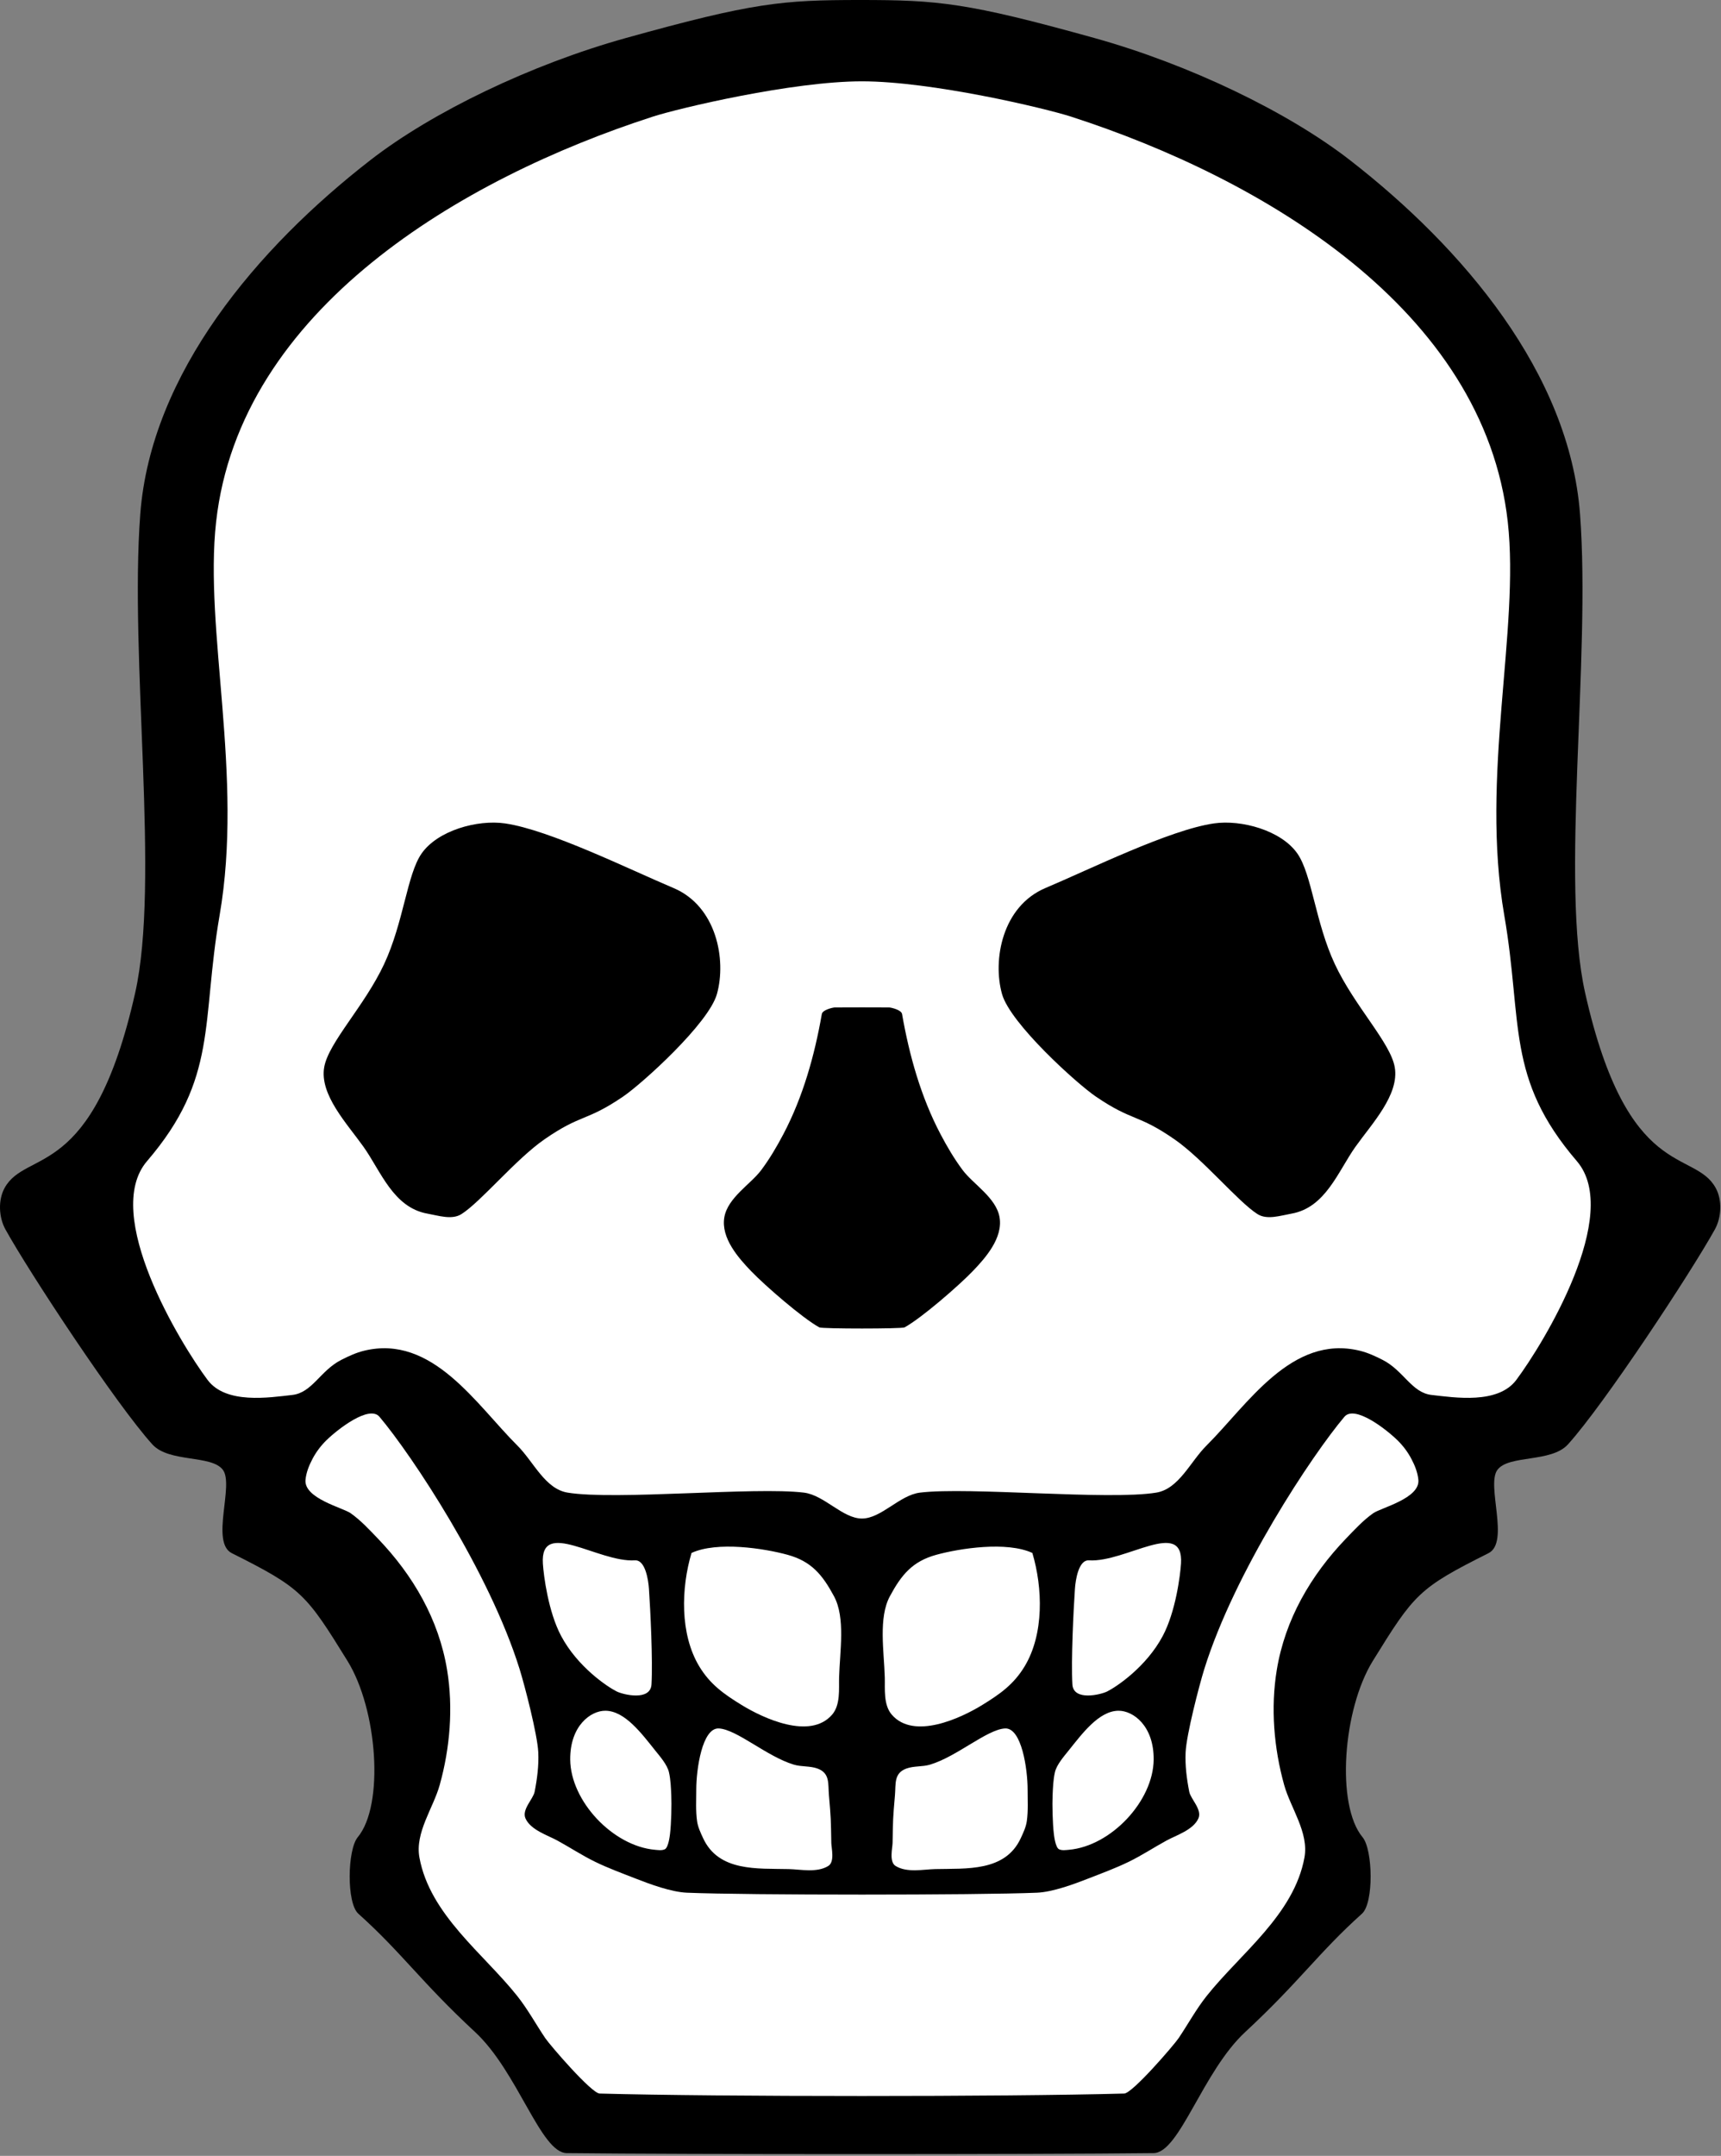<?xml version="1.0" encoding="UTF-8" standalone="no"?>
<!DOCTYPE svg PUBLIC "-//W3C//DTD SVG 1.1//EN" "http://www.w3.org/Graphics/SVG/1.1/DTD/svg11.dtd">
<svg width="100%" height="100%" viewBox="0 0 757 948" version="1.1" xmlns="http://www.w3.org/2000/svg" xmlns:xlink="http://www.w3.org/1999/xlink" xml:space="preserve" xmlns:serif="http://www.serif.com/" style="fill-rule:evenodd;clip-rule:evenodd;stroke-linejoin:round;stroke-miterlimit:2;">
    <rect x="0" y="0" width="757" height="948" fill="#808080" stroke="none"/>
    <path d="M507.436,946.787C455.341,947.374 301.351,947.374 249.256,946.787C237.816,946.658 227.787,911.009 208.974,893.558C184.967,871.289 176.885,858.81 157.613,841.516C152.352,836.794 152.819,813.336 157.343,807.904C169.104,793.786 166.072,751.751 152.838,730.354C134.598,700.862 132.686,698.379 101.983,682.996C92.471,678.231 103.064,653.048 98.032,646.338C92.999,639.627 74.373,643.282 67.002,635.135C51.065,617.52 13.099,559.907 2.409,540.65C-0.544,535.33 -0.908,527.737 2.018,522.403C11.524,505.068 40.724,519.948 59.447,436.639C70.447,387.695 56.885,289.878 61.699,226.096C66.372,164.168 113.196,109.002 162.914,70.413C190.181,49.249 233.498,28.356 275.369,16.7C331.187,1.162 344.021,0 378.346,0C412.672,0 425.506,1.162 481.323,16.7C523.194,28.356 566.512,49.249 593.779,70.413C643.496,109.002 690.32,164.168 694.994,226.096C699.808,289.878 686.245,387.695 697.245,436.639C715.969,519.948 745.169,505.068 754.675,522.403C757.6,527.737 757.236,535.33 754.284,540.65C743.594,559.907 705.628,617.52 689.691,635.135C682.32,643.282 663.694,639.627 658.661,646.338C653.628,653.048 664.222,678.231 654.71,682.996C624.006,698.379 622.095,700.862 603.854,730.354C590.62,751.751 587.588,793.786 599.349,807.904C603.874,813.336 604.341,836.794 599.079,841.516C579.808,858.81 571.725,871.289 547.719,893.558C528.905,911.009 518.876,946.658 507.436,946.787Z"/>
    <path d="M302.155,832.287C328.384,833.394 429.883,833.394 456.111,832.287C463.054,831.994 472.365,828.534 478.693,826.059C484.657,823.728 490.686,821.516 496.446,818.718C502.194,815.927 507.546,812.386 513.153,809.323C517.323,807.045 524.836,804.719 527.116,799.648C528.881,795.721 523.738,791.124 523.108,787.909C521.988,782.202 521.231,776.344 521.505,770.535C521.875,762.701 527.479,741.139 529.707,733.984C543.054,691.121 577.178,639.79 591.344,623.016C595.847,617.684 609.713,628.461 614.7,633.344C617.122,635.716 619.213,638.488 620.795,641.486C622.316,644.371 623.597,647.519 623.888,650.767C624.618,658.908 607.42,663.012 604.035,665.406C599.569,668.563 595.817,672.642 592.03,676.588C576.559,692.707 565.261,712.091 561.603,734.344C558.859,751.037 560.33,768.693 564.862,784.938C567.69,795.072 575.782,805.831 573.778,816.808C569.185,841.97 545.568,859.065 530.765,877.691C526.147,883.501 522.58,890.073 518.437,896.23C516.407,899.247 498.127,920.504 494.492,920.604C442.197,922.036 316.069,922.036 263.774,920.604C260.139,920.505 241.86,899.247 239.83,896.231C235.687,890.073 232.119,883.501 227.502,877.691C212.699,859.065 189.081,841.97 184.488,816.808C182.484,805.831 190.577,795.072 193.404,784.938C197.936,768.694 199.408,751.037 196.664,734.344C193.006,712.091 181.707,692.707 166.237,676.588C162.45,672.643 158.697,668.563 154.232,665.406C150.846,663.012 133.648,658.908 134.378,650.768C134.67,647.52 135.951,644.371 137.472,641.486C139.053,638.488 141.144,635.716 143.566,633.345C148.554,628.462 162.419,617.684 166.923,623.017C181.088,639.79 215.213,691.121 228.56,733.984C230.788,741.139 236.392,762.702 236.761,770.535C237.035,776.345 236.279,782.202 235.159,787.909C234.528,791.125 229.385,795.721 231.151,799.648C233.43,804.719 240.943,807.045 245.114,809.323C250.721,812.386 256.073,815.927 261.82,818.719C267.58,821.516 273.609,823.728 279.573,826.06C285.902,828.534 295.213,831.994 302.155,832.287ZM379.133,35.762C409.811,35.762 459.712,47.601 471.166,51.305C555.133,78.461 652.761,135.889 663.206,229.472C668.535,277.218 651.052,341.057 661.673,402.507C669.847,449.798 662.224,474.053 693.593,510.593C713.653,533.96 678.848,590.902 666.967,606.793C658.896,617.586 639.882,614.549 629.708,613.412C620.934,612.43 617.432,602.722 608.17,597.996C604.955,596.355 601.627,594.817 598.12,593.963C568.046,586.639 548.664,617.792 530.694,635.66C523.538,642.776 518.558,654.722 508.599,656.358C487.595,659.807 426.18,653.727 404.669,656.358C395.668,657.459 387.645,667.751 379.133,667.751C370.621,667.751 362.598,657.459 353.597,656.358C332.087,653.727 270.671,659.807 249.667,656.358C239.709,654.722 234.728,642.776 227.572,635.66C209.603,617.792 190.22,586.639 160.147,593.963C156.639,594.817 153.312,596.355 150.096,597.996C140.834,602.722 137.333,612.43 128.559,613.412C118.384,614.549 99.371,617.586 91.3,606.793C79.418,590.902 44.613,533.96 64.673,510.593C96.042,474.053 88.419,449.798 96.593,402.507C107.215,341.057 89.732,277.218 95.061,229.472C105.505,135.889 203.134,78.461 287.101,51.305C298.555,47.601 348.456,35.762 379.133,35.762ZM533.92,362.091C514.386,364.924 479.401,382.246 459.863,390.49C440.895,398.493 436.506,422.036 440.754,437.128C444.397,450.074 473.595,476.452 481.971,482.165C498.327,493.32 500.301,489.686 516.656,501.033C529.27,509.785 544.546,528.434 553.114,533.876C557.322,536.548 563.159,534.553 568.068,533.681C583.125,531.009 588.587,514.999 596.211,504.277C603.492,494.039 615.594,481.383 613.493,469.282C611.61,458.44 595.814,442.494 587.149,423.968C578.542,405.568 577.081,384.581 570.69,375.367C563.648,365.212 546.15,360.317 533.92,362.091ZM397.879,583.698C405.389,579.577 421.809,565.275 427.818,559.028C433.393,553.233 441.254,544.413 439.656,535.25C438.156,526.652 428.058,520.711 423.444,514.541C419.736,509.583 416.576,504.213 413.694,498.734C405.052,482.305 399.964,464.105 396.78,445.903C396.473,444.146 392.439,443.144 391.202,443.017C390.758,442.971 367.509,442.971 367.065,443.017C365.827,443.144 361.794,444.146 361.486,445.903C358.303,464.105 353.215,482.305 344.573,498.734C341.691,504.213 338.53,509.583 334.823,514.541C330.208,520.711 320.111,526.652 318.611,535.25C317.012,544.413 324.873,553.233 330.448,559.028C336.458,565.275 352.878,579.577 360.387,583.698C361.597,584.362 396.669,584.362 397.879,583.698ZM222.177,362.091C209.947,360.317 192.45,365.212 185.407,375.367C179.017,384.581 177.555,405.568 168.948,423.968C160.283,442.494 144.488,458.44 142.605,469.282C140.503,481.383 152.605,494.039 159.886,504.277C167.51,514.999 172.972,531.009 188.029,533.681C192.938,534.553 198.775,536.548 202.983,533.876C211.552,528.434 226.827,509.785 239.441,501.033C255.796,489.686 257.77,493.32 274.126,482.165C282.502,476.452 311.7,450.074 315.344,437.128C319.591,422.036 315.202,398.493 296.235,390.49C276.696,382.246 241.711,364.924 222.177,362.091ZM316.234,760.059C324.196,760.534 337.348,772.434 349.189,775.976C352.554,776.982 356.287,776.482 359.583,777.691C365.156,779.736 364.182,784.401 364.612,789.391C365.518,799.908 365.468,799.827 365.658,810.435C365.697,812.621 367.257,818.713 364.333,820.527C359.349,823.619 352.182,822.027 346.926,821.901C333.215,821.573 316.133,823.159 309.273,808.315C308.162,805.911 306.984,803.451 306.614,800.829C305.967,796.249 306.263,791.582 306.258,786.956C306.25,778.062 308.861,759.618 316.234,760.059ZM454.092,682.887C458.679,698.274 459.274,718.546 450.681,732.779C445.896,740.704 439.795,744.983 432.099,749.715C422.494,755.621 401.962,765.158 392.284,754.03C388.498,749.677 389.323,742.591 389.184,737.665C388.856,726.104 386.326,711.412 391.418,701.939C396.51,692.466 401.387,686.571 411.809,683.708C422.231,680.845 442.819,677.697 454.092,682.887ZM266.301,752.271C274.898,752.344 282.244,762.312 288.272,769.84C290.281,772.349 293.484,775.988 294.245,779.299C295.015,782.649 295.115,786.126 295.273,789.56C295.453,793.486 295.273,801.834 294.722,806.375C294.641,807.043 294.051,812.447 292.413,813.198C291.1,813.799 289.525,813.544 288.087,813.417C269.575,811.783 250.952,791.975 250.814,773.725C250.702,758.863 259.854,752.216 266.301,752.271ZM491.965,752.271C498.412,752.216 507.564,758.863 507.452,773.725C507.314,791.975 488.692,811.783 470.179,813.417C468.741,813.544 467.166,813.799 465.854,813.198C464.215,812.447 463.625,807.043 463.544,806.375C462.993,801.834 462.814,793.486 462.994,789.56C463.151,786.126 463.251,782.649 464.021,779.299C464.783,775.988 467.986,772.349 469.994,769.84C476.023,762.312 483.369,752.344 491.965,752.271ZM304.175,682.887C315.447,677.697 336.036,680.845 346.458,683.708C356.879,686.571 361.757,692.466 366.849,701.939C371.941,711.412 369.41,726.104 369.083,737.665C368.943,742.591 369.769,749.677 365.983,754.03C356.305,765.158 335.773,755.621 326.168,749.715C318.471,744.983 312.371,740.704 307.586,732.779C298.992,718.546 299.588,698.274 304.175,682.887ZM519.475,687.565C519.135,692.922 517.096,708.775 511.445,719.397C504.178,733.054 491.054,741.771 487.026,743.783C484.117,745.236 472.126,748.119 471.699,740.669C471.093,730.077 472.18,707.962 472.824,698.604C473.083,694.851 474.388,685.848 478.999,686.136C495.151,687.146 520.751,667.475 519.475,687.565ZM442.033,760.059C449.405,759.618 452.017,778.062 452.008,786.956C452.004,791.582 452.3,796.249 451.653,800.829C451.283,803.451 450.104,805.911 448.993,808.315C442.134,823.159 425.052,821.573 411.341,821.901C406.085,822.027 398.917,823.619 393.933,820.527C391.009,818.713 392.569,812.621 392.608,810.435C392.798,799.827 392.749,799.908 393.655,789.391C394.085,784.401 393.11,779.736 398.683,777.691C401.98,776.482 405.713,776.982 409.077,775.976C420.918,772.434 434.071,760.534 442.033,760.059ZM238.791,687.565C237.516,667.475 263.116,687.146 279.268,686.136C283.879,685.848 285.184,694.851 285.442,698.604C286.087,707.962 287.174,730.077 286.567,740.669C286.14,748.119 274.15,745.236 271.24,743.783C267.212,741.771 254.088,733.054 246.822,719.397C241.17,708.775 239.132,692.922 238.791,687.565Z" style="fill:white;"/>
</svg>
